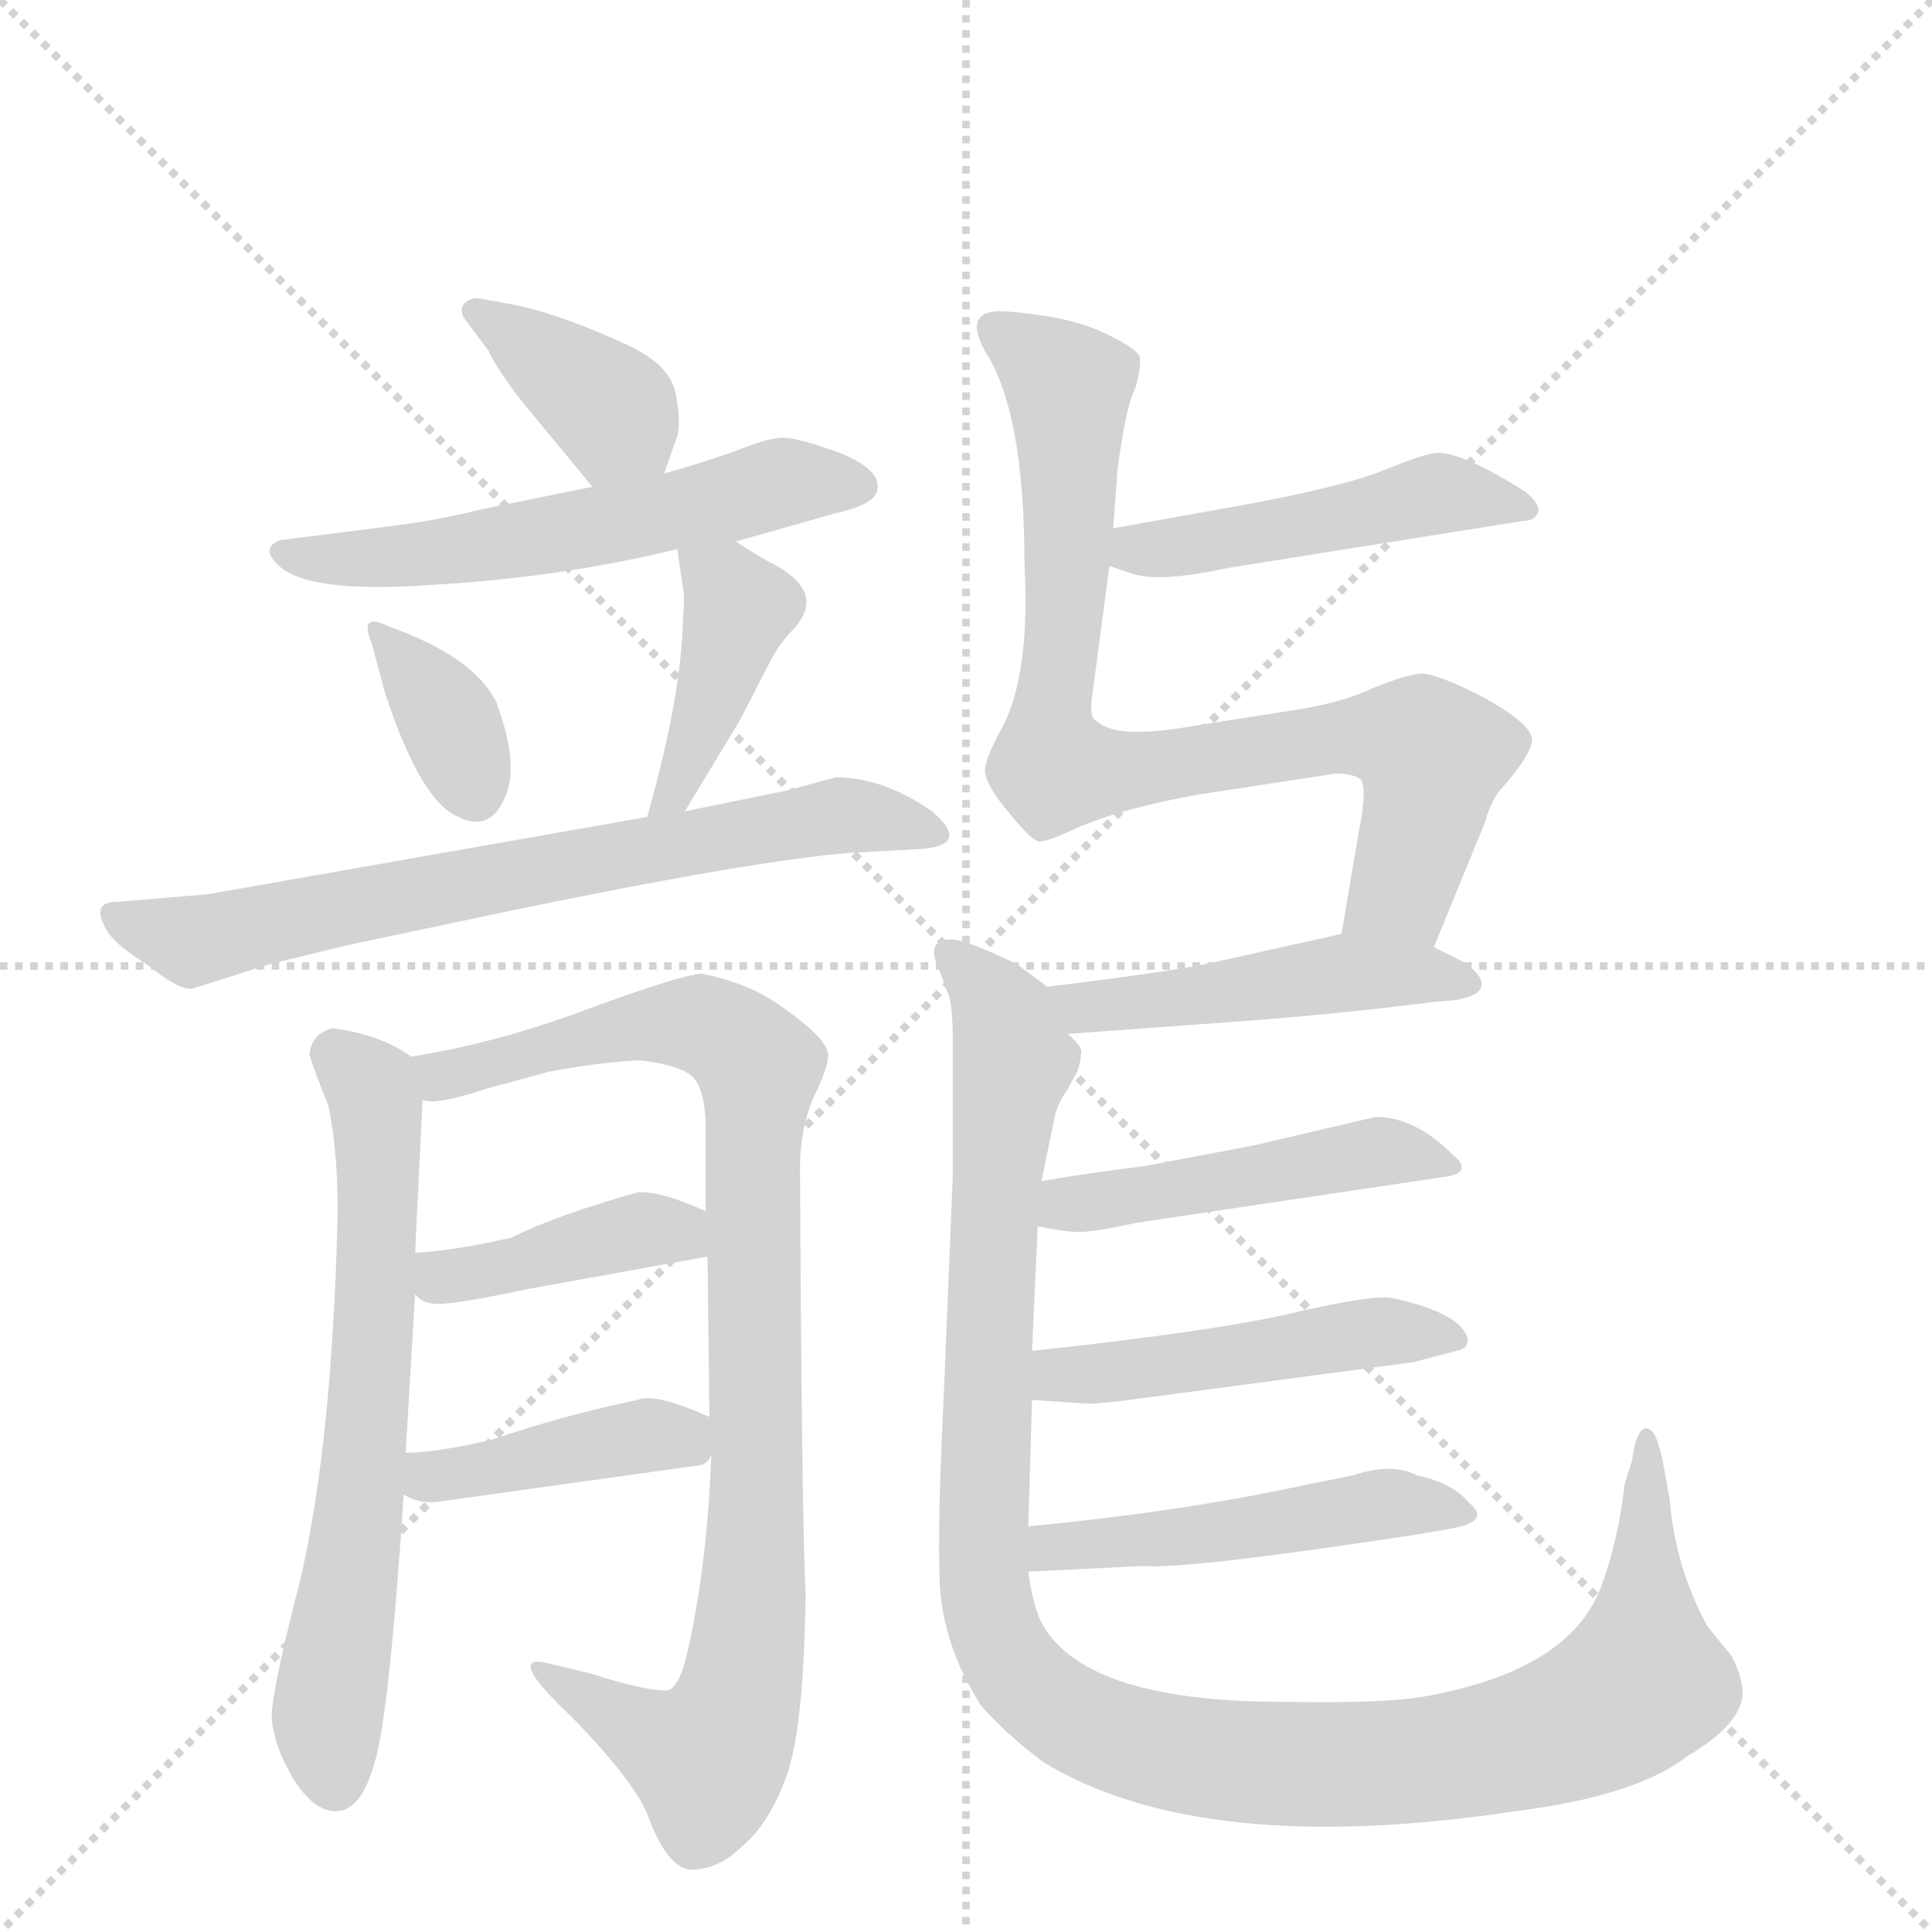 <svg version="1.1" viewBox="0 0 1024 1024" xmlns="http://www.w3.org/2000/svg">
  <g stroke="lightgray" stroke-dasharray="1,1" stroke-width="1" transform="scale(4, 4)">
    <line x1="0" y1="0" x2="256" y2="256"></line>
    <line x1="256" y1="0" x2="0" y2="256"></line>
    <line x1="128" y1="0" x2="128" y2="256"></line>
    <line x1="0" y1="128" x2="256" y2="128"></line>
  </g>
  <g transform="scale(1, -1) translate(0, -848)">
    <style type="text/css">
      
        @keyframes keyframes0 {
          from {
            stroke: blue;
            stroke-dashoffset: 378;
            stroke-width: 128;
          }
          55% {
            animation-timing-function: step-end;
            stroke: blue;
            stroke-dashoffset: 0;
            stroke-width: 128;
          }
          to {
            stroke: black;
            stroke-width: 1024;
          }
        }
        #make-me-a-hanzi-animation-0 {
          animation: keyframes0 0.558s both;
          animation-delay: 0s;
          animation-timing-function: linear;
        }
      
        @keyframes keyframes1 {
          from {
            stroke: blue;
            stroke-dashoffset: 565;
            stroke-width: 128;
          }
          65% {
            animation-timing-function: step-end;
            stroke: blue;
            stroke-dashoffset: 0;
            stroke-width: 128;
          }
          to {
            stroke: black;
            stroke-width: 1024;
          }
        }
        #make-me-a-hanzi-animation-1 {
          animation: keyframes1 0.71s both;
          animation-delay: 0.558s;
          animation-timing-function: linear;
        }
      
        @keyframes keyframes2 {
          from {
            stroke: blue;
            stroke-dashoffset: 343;
            stroke-width: 128;
          }
          53% {
            animation-timing-function: step-end;
            stroke: blue;
            stroke-dashoffset: 0;
            stroke-width: 128;
          }
          to {
            stroke: black;
            stroke-width: 1024;
          }
        }
        #make-me-a-hanzi-animation-2 {
          animation: keyframes2 0.529s both;
          animation-delay: 1.267s;
          animation-timing-function: linear;
        }
      
        @keyframes keyframes3 {
          from {
            stroke: blue;
            stroke-dashoffset: 408;
            stroke-width: 128;
          }
          57% {
            animation-timing-function: step-end;
            stroke: blue;
            stroke-dashoffset: 0;
            stroke-width: 128;
          }
          to {
            stroke: black;
            stroke-width: 1024;
          }
        }
        #make-me-a-hanzi-animation-3 {
          animation: keyframes3 0.582s both;
          animation-delay: 1.797s;
          animation-timing-function: linear;
        }
      
        @keyframes keyframes4 {
          from {
            stroke: blue;
            stroke-dashoffset: 693;
            stroke-width: 128;
          }
          69% {
            animation-timing-function: step-end;
            stroke: blue;
            stroke-dashoffset: 0;
            stroke-width: 128;
          }
          to {
            stroke: black;
            stroke-width: 1024;
          }
        }
        #make-me-a-hanzi-animation-4 {
          animation: keyframes4 0.814s both;
          animation-delay: 2.379s;
          animation-timing-function: linear;
        }
      
        @keyframes keyframes5 {
          from {
            stroke: blue;
            stroke-dashoffset: 649;
            stroke-width: 128;
          }
          68% {
            animation-timing-function: step-end;
            stroke: blue;
            stroke-dashoffset: 0;
            stroke-width: 128;
          }
          to {
            stroke: black;
            stroke-width: 1024;
          }
        }
        #make-me-a-hanzi-animation-5 {
          animation: keyframes5 0.778s both;
          animation-delay: 3.193s;
          animation-timing-function: linear;
        }
      
        @keyframes keyframes6 {
          from {
            stroke: blue;
            stroke-dashoffset: 918;
            stroke-width: 128;
          }
          75% {
            animation-timing-function: step-end;
            stroke: blue;
            stroke-dashoffset: 0;
            stroke-width: 128;
          }
          to {
            stroke: black;
            stroke-width: 1024;
          }
        }
        #make-me-a-hanzi-animation-6 {
          animation: keyframes6 0.997s both;
          animation-delay: 3.971s;
          animation-timing-function: linear;
        }
      
        @keyframes keyframes7 {
          from {
            stroke: blue;
            stroke-dashoffset: 406;
            stroke-width: 128;
          }
          57% {
            animation-timing-function: step-end;
            stroke: blue;
            stroke-dashoffset: 0;
            stroke-width: 128;
          }
          to {
            stroke: black;
            stroke-width: 1024;
          }
        }
        #make-me-a-hanzi-animation-7 {
          animation: keyframes7 0.58s both;
          animation-delay: 4.968s;
          animation-timing-function: linear;
        }
      
        @keyframes keyframes8 {
          from {
            stroke: blue;
            stroke-dashoffset: 407;
            stroke-width: 128;
          }
          57% {
            animation-timing-function: step-end;
            stroke: blue;
            stroke-dashoffset: 0;
            stroke-width: 128;
          }
          to {
            stroke: black;
            stroke-width: 1024;
          }
        }
        #make-me-a-hanzi-animation-8 {
          animation: keyframes8 0.581s both;
          animation-delay: 5.548s;
          animation-timing-function: linear;
        }
      
        @keyframes keyframes9 {
          from {
            stroke: blue;
            stroke-dashoffset: 472;
            stroke-width: 128;
          }
          61% {
            animation-timing-function: step-end;
            stroke: blue;
            stroke-dashoffset: 0;
            stroke-width: 128;
          }
          to {
            stroke: black;
            stroke-width: 1024;
          }
        }
        #make-me-a-hanzi-animation-9 {
          animation: keyframes9 0.634s both;
          animation-delay: 6.129s;
          animation-timing-function: linear;
        }
      
        @keyframes keyframes10 {
          from {
            stroke: blue;
            stroke-dashoffset: 814;
            stroke-width: 128;
          }
          73% {
            animation-timing-function: step-end;
            stroke: blue;
            stroke-dashoffset: 0;
            stroke-width: 128;
          }
          to {
            stroke: black;
            stroke-width: 1024;
          }
        }
        #make-me-a-hanzi-animation-10 {
          animation: keyframes10 0.912s both;
          animation-delay: 6.764s;
          animation-timing-function: linear;
        }
      
        @keyframes keyframes11 {
          from {
            stroke: blue;
            stroke-dashoffset: 469;
            stroke-width: 128;
          }
          60% {
            animation-timing-function: step-end;
            stroke: blue;
            stroke-dashoffset: 0;
            stroke-width: 128;
          }
          to {
            stroke: black;
            stroke-width: 1024;
          }
        }
        #make-me-a-hanzi-animation-11 {
          animation: keyframes11 0.632s both;
          animation-delay: 7.676s;
          animation-timing-function: linear;
        }
      
        @keyframes keyframes12 {
          from {
            stroke: blue;
            stroke-dashoffset: 1131;
            stroke-width: 128;
          }
          79% {
            animation-timing-function: step-end;
            stroke: blue;
            stroke-dashoffset: 0;
            stroke-width: 128;
          }
          to {
            stroke: black;
            stroke-width: 1024;
          }
        }
        #make-me-a-hanzi-animation-12 {
          animation: keyframes12 1.17s both;
          animation-delay: 8.308s;
          animation-timing-function: linear;
        }
      
        @keyframes keyframes13 {
          from {
            stroke: blue;
            stroke-dashoffset: 461;
            stroke-width: 128;
          }
          60% {
            animation-timing-function: step-end;
            stroke: blue;
            stroke-dashoffset: 0;
            stroke-width: 128;
          }
          to {
            stroke: black;
            stroke-width: 1024;
          }
        }
        #make-me-a-hanzi-animation-13 {
          animation: keyframes13 0.625s both;
          animation-delay: 9.478s;
          animation-timing-function: linear;
        }
      
        @keyframes keyframes14 {
          from {
            stroke: blue;
            stroke-dashoffset: 477;
            stroke-width: 128;
          }
          61% {
            animation-timing-function: step-end;
            stroke: blue;
            stroke-dashoffset: 0;
            stroke-width: 128;
          }
          to {
            stroke: black;
            stroke-width: 1024;
          }
        }
        #make-me-a-hanzi-animation-14 {
          animation: keyframes14 0.638s both;
          animation-delay: 10.103s;
          animation-timing-function: linear;
        }
      
        @keyframes keyframes15 {
          from {
            stroke: blue;
            stroke-dashoffset: 484;
            stroke-width: 128;
          }
          61% {
            animation-timing-function: step-end;
            stroke: blue;
            stroke-dashoffset: 0;
            stroke-width: 128;
          }
          to {
            stroke: black;
            stroke-width: 1024;
          }
        }
        #make-me-a-hanzi-animation-15 {
          animation: keyframes15 0.644s both;
          animation-delay: 10.741s;
          animation-timing-function: linear;
        }
      
    </style>
    
      <path d="M 352 597 L 359 617 Q 361 625 358 640 Q 355 654 335 664 Q 301 680 275 686 L 253 690 Q 249 690 246 687 Q 243 683 247 678 L 259 662 Q 263 653 276 636 L 314 590 C 333 567 342 569 352 597 Z" fill="lightgray"></path>
    
      <path d="M 390 561 L 443 576 Q 465 581 465 589 Q 467 599 445 608 Q 423 616 415 616 Q 407 616 390 609 Q 373 603 352 597 L 314 590 L 255 578 Q 231 572 206 569 L 151 562 Q 147 562 144 559 Q 141 555 146 550 Q 160 533 229 538 Q 298 542 359 557 L 390 561 Z" fill="lightgray"></path>
    
      <path d="M 206 516 Q 190 524 197 507 L 204 481 Q 223 423 243 415 Q 259 407 267 424 Q 276 441 263 476 Q 251 500 206 516 Z" fill="lightgray"></path>
    
      <path d="M 359 557 L 362 536 Q 363 533 362 520 Q 361 478 343 415 C 335 386 347 392 363 418 L 392 466 L 408 497 Q 413 507 421 515 Q 438 534 410 549 Q 402 553 390 561 C 365 577 355 584 359 557 Z" fill="lightgray"></path>
    
      <path d="M 343 415 L 110 374 L 62 370 Q 49 370 55 358 Q 58 349 79 336 Q 95 323 102 324 L 143 337 L 184 347 L 274 366 Q 400 392 451 396 L 488 398 Q 515 400 494 418 Q 468 436 443 436 L 417 429 L 363 418 L 343 415 Z" fill="lightgray"></path>
    
      <path d="M 176 303 Q 165 300 164 289 Q 166 282 174 262 Q 179 239 179 205 Q 176 82 159 10 Q 144 -48 144 -62 Q 145 -77 155 -94 Q 166 -112 178 -112 Q 191 -112 198 -88 Q 206 -65 214 56 L 215 78 L 220 162 L 220 184 L 224 265 C 225 284 225 284 218 288 Q 201 300 176 303 Z" fill="lightgray"></path>
    
      <path d="M 377 77 Q 375 21 365 -25 Q 360 -48 353 -48 Q 341 -48 313 -39 L 288 -33 Q 269 -30 303 -62 Q 338 -98 344 -116 Q 354 -142 366 -143 Q 381 -143 394 -130 Q 408 -118 417 -93 Q 426 -68 427 3 Q 425 40 424 229 Q 424 249 431 266 Q 439 282 439 289 Q 438 299 409 318 Q 395 327 372 332 Q 360 331 311 313 Q 263 295 218 288 C 188 283 194 262 224 265 Q 231 262 258 271 L 291 280 Q 318 285 339 286 Q 357 284 365 279 Q 373 274 374 254 L 374 206 L 375 182 L 376 97 L 377 77 Z" fill="lightgray"></path>
    
      <path d="M 220 162 Q 224 157 231 157 Q 238 156 281 165 L 375 182 C 405 187 401 194 374 206 Q 350 217 338 216 Q 295 204 271 192 Q 240 185 220 184 C 195 182 197 181 220 162 Z" fill="lightgray"></path>
    
      <path d="M 214 56 Q 221 51 232 52 L 368 71 Q 375 71 377 77 C 388 92 388 92 376 97 Q 347 110 338 106 Q 299 98 261 85 Q 231 78 215 78 C 185 77 187 70 214 56 Z" fill="lightgray"></path>
    
      <path d="M 588 548 L 600 544 Q 614 539 651 547 L 808 572 Q 813 572 815 576 Q 817 580 809 587 Q 776 608 762 608 Q 756 608 734 599 Q 712 590 657 580 L 590 568 C 560 563 560 557 588 548 Z" fill="lightgray"></path>
    
      <path d="M 760 346 L 787 412 Q 789 420 794 428 Q 812 448 812 456 Q 812 464 787 478 Q 762 491 753 491 Q 744 490 727 483 Q 710 475 682 471 L 631 463 Q 591 456 581 466 Q 577 468 579 480 L 588 548 L 590 568 L 592 595 Q 592 599 595 617 Q 598 635 602 643 Q 605 654 604 659 Q 602 664 582 673 Q 563 681 532 683 Q 510 684 522 662 Q 543 630 543 549 Q 546 492 532 464 Q 522 446 522 439 Q 523 431 535 417 Q 547 402 551 402 Q 555 402 566 407 Q 591 419 636 427 L 708 438 Q 717 438 721 435 Q 725 431 720 406 L 711 353 C 706 323 749 318 760 346 Z" fill="lightgray"></path>
    
      <path d="M 566 300 L 648 306 Q 706 310 760 317 L 772 318 Q 781 320 783 322 Q 790 328 776 338 L 760 346 C 735 358 735 358 711 353 L 648 339 Q 629 334 555 325 C 525 321 536 298 566 300 Z" fill="lightgray"></path>
    
      <path d="M 552 222 L 559 256 Q 560 262 566 271 L 571 280 Q 573 286 573 290 Q 574 293 566 300 C 564 319 564 319 555 325 L 539 337 Q 510 351 503 350 Q 491 349 497 336 L 503 320 Q 505 314 505 295 L 505 225 L 500 103 Q 497 44 498 11 Q 499 -23 520 -56 Q 532 -70 553 -86 Q 637 -137 803 -112 Q 867 -104 894 -83 Q 928 -63 923 -44 Q 922 -38 918 -30 L 905 -14 Q 888 17 885 53 L 881 75 Q 878 88 875 90 Q 868 95 865 74 L 861 61 Q 858 33 849 8 Q 833 -37 756 -51 Q 735 -55 680 -54 Q 572 -54 551 -10 Q 547 0 545 15 L 545 39 L 547 106 L 547 132 L 550 198 L 552 222 Z" fill="lightgray"></path>
    
      <path d="M 603 200 L 764 224 Q 782 226 770 236 Q 750 256 729 256 L 665 241 L 607 230 Q 575 226 552 222 C 522 217 521 204 550 198 Q 565 195 572 195 Q 580 195 603 200 Z" fill="lightgray"></path>
    
      <path d="M 547 106 L 577 104 Q 584 104 606 107 L 749 126 L 772 132 Q 778 133 778 138 Q 775 152 738 160 Q 729 162 689 153 Q 649 143 547 132 C 517 129 517 108 547 106 Z" fill="lightgray"></path>
    
      <path d="M 545 15 L 606 18 Q 629 16 753 35 L 770 38 Q 791 42 778 52 Q 770 62 751 66 Q 738 73 717 66 L 692 61 Q 628 47 545 39 C 515 36 515 14 545 15 Z" fill="lightgray"></path>
    
    
      <clipPath id="make-me-a-hanzi-clip-0">
        <path d="M 352 597 L 359 617 Q 361 625 358 640 Q 355 654 335 664 Q 301 680 275 686 L 253 690 Q 249 690 246 687 Q 243 683 247 678 L 259 662 Q 263 653 276 636 L 314 590 C 333 567 342 569 352 597 Z"></path>
      </clipPath>
      <path clip-path="url(#make-me-a-hanzi-clip-0)" d="M 252 683 L 315 639 L 344 605" fill="none" id="make-me-a-hanzi-animation-0" stroke-dasharray="250 500" stroke-linecap="round"></path>
    
      <clipPath id="make-me-a-hanzi-clip-1">
        <path d="M 390 561 L 443 576 Q 465 581 465 589 Q 467 599 445 608 Q 423 616 415 616 Q 407 616 390 609 Q 373 603 352 597 L 314 590 L 255 578 Q 231 572 206 569 L 151 562 Q 147 562 144 559 Q 141 555 146 550 Q 160 533 229 538 Q 298 542 359 557 L 390 561 Z"></path>
      </clipPath>
      <path clip-path="url(#make-me-a-hanzi-clip-1)" d="M 150 556 L 218 552 L 414 592 L 455 591" fill="none" id="make-me-a-hanzi-animation-1" stroke-dasharray="437 874" stroke-linecap="round"></path>
    
      <clipPath id="make-me-a-hanzi-clip-2">
        <path d="M 206 516 Q 190 524 197 507 L 204 481 Q 223 423 243 415 Q 259 407 267 424 Q 276 441 263 476 Q 251 500 206 516 Z"></path>
      </clipPath>
      <path clip-path="url(#make-me-a-hanzi-clip-2)" d="M 210 503 L 235 472 L 252 428" fill="none" id="make-me-a-hanzi-animation-2" stroke-dasharray="215 430" stroke-linecap="round"></path>
    
      <clipPath id="make-me-a-hanzi-clip-3">
        <path d="M 359 557 L 362 536 Q 363 533 362 520 Q 361 478 343 415 C 335 386 347 392 363 418 L 392 466 L 408 497 Q 413 507 421 515 Q 438 534 410 549 Q 402 553 390 561 C 365 577 355 584 359 557 Z"></path>
      </clipPath>
      <path clip-path="url(#make-me-a-hanzi-clip-3)" d="M 367 553 L 384 539 L 391 524 L 364 442 L 357 427 L 347 423" fill="none" id="make-me-a-hanzi-animation-3" stroke-dasharray="280 560" stroke-linecap="round"></path>
    
      <clipPath id="make-me-a-hanzi-clip-4">
        <path d="M 343 415 L 110 374 L 62 370 Q 49 370 55 358 Q 58 349 79 336 Q 95 323 102 324 L 143 337 L 184 347 L 274 366 Q 400 392 451 396 L 488 398 Q 515 400 494 418 Q 468 436 443 436 L 417 429 L 363 418 L 343 415 Z"></path>
      </clipPath>
      <path clip-path="url(#make-me-a-hanzi-clip-4)" d="M 65 360 L 98 349 L 442 416 L 493 407" fill="none" id="make-me-a-hanzi-animation-4" stroke-dasharray="565 1130" stroke-linecap="round"></path>
    
      <clipPath id="make-me-a-hanzi-clip-5">
        <path d="M 176 303 Q 165 300 164 289 Q 166 282 174 262 Q 179 239 179 205 Q 176 82 159 10 Q 144 -48 144 -62 Q 145 -77 155 -94 Q 166 -112 178 -112 Q 191 -112 198 -88 Q 206 -65 214 56 L 215 78 L 220 162 L 220 184 L 224 265 C 225 284 225 284 218 288 Q 201 300 176 303 Z"></path>
      </clipPath>
      <path clip-path="url(#make-me-a-hanzi-clip-5)" d="M 179 288 L 199 265 L 201 205 L 191 46 L 174 -65 L 177 -96" fill="none" id="make-me-a-hanzi-animation-5" stroke-dasharray="521 1042" stroke-linecap="round"></path>
    
      <clipPath id="make-me-a-hanzi-clip-6">
        <path d="M 377 77 Q 375 21 365 -25 Q 360 -48 353 -48 Q 341 -48 313 -39 L 288 -33 Q 269 -30 303 -62 Q 338 -98 344 -116 Q 354 -142 366 -143 Q 381 -143 394 -130 Q 408 -118 417 -93 Q 426 -68 427 3 Q 425 40 424 229 Q 424 249 431 266 Q 439 282 439 289 Q 438 299 409 318 Q 395 327 372 332 Q 360 331 311 313 Q 263 295 218 288 C 188 283 194 262 224 265 Q 231 262 258 271 L 291 280 Q 318 285 339 286 Q 357 284 365 279 Q 373 274 374 254 L 374 206 L 375 182 L 376 97 L 377 77 Z"></path>
      </clipPath>
      <path clip-path="url(#make-me-a-hanzi-clip-6)" d="M 225 284 L 234 277 L 247 279 L 327 304 L 364 306 L 383 300 L 402 282 L 399 -6 L 388 -64 L 375 -84 L 370 -83 L 286 -39" fill="none" id="make-me-a-hanzi-animation-6" stroke-dasharray="790 1580" stroke-linecap="round"></path>
    
      <clipPath id="make-me-a-hanzi-clip-7">
        <path d="M 220 162 Q 224 157 231 157 Q 238 156 281 165 L 375 182 C 405 187 401 194 374 206 Q 350 217 338 216 Q 295 204 271 192 Q 240 185 220 184 C 195 182 197 181 220 162 Z"></path>
      </clipPath>
      <path clip-path="url(#make-me-a-hanzi-clip-7)" d="M 226 179 L 234 171 L 341 196 L 358 196 L 366 188" fill="none" id="make-me-a-hanzi-animation-7" stroke-dasharray="278 556" stroke-linecap="round"></path>
    
      <clipPath id="make-me-a-hanzi-clip-8">
        <path d="M 214 56 Q 221 51 232 52 L 368 71 Q 375 71 377 77 C 388 92 388 92 376 97 Q 347 110 338 106 Q 299 98 261 85 Q 231 78 215 78 C 185 77 187 70 214 56 Z"></path>
      </clipPath>
      <path clip-path="url(#make-me-a-hanzi-clip-8)" d="M 222 72 L 228 65 L 348 88 L 367 82" fill="none" id="make-me-a-hanzi-animation-8" stroke-dasharray="279 558" stroke-linecap="round"></path>
    
      <clipPath id="make-me-a-hanzi-clip-9">
        <path d="M 588 548 L 600 544 Q 614 539 651 547 L 808 572 Q 813 572 815 576 Q 817 580 809 587 Q 776 608 762 608 Q 756 608 734 599 Q 712 590 657 580 L 590 568 C 560 563 560 557 588 548 Z"></path>
      </clipPath>
      <path clip-path="url(#make-me-a-hanzi-clip-9)" d="M 596 552 L 762 586 L 808 580" fill="none" id="make-me-a-hanzi-animation-9" stroke-dasharray="344 688" stroke-linecap="round"></path>
    
      <clipPath id="make-me-a-hanzi-clip-10">
        <path d="M 760 346 L 787 412 Q 789 420 794 428 Q 812 448 812 456 Q 812 464 787 478 Q 762 491 753 491 Q 744 490 727 483 Q 710 475 682 471 L 631 463 Q 591 456 581 466 Q 577 468 579 480 L 588 548 L 590 568 L 592 595 Q 592 599 595 617 Q 598 635 602 643 Q 605 654 604 659 Q 602 664 582 673 Q 563 681 532 683 Q 510 684 522 662 Q 543 630 543 549 Q 546 492 532 464 Q 522 446 522 439 Q 523 431 535 417 Q 547 402 551 402 Q 555 402 566 407 Q 591 419 636 427 L 708 438 Q 717 438 721 435 Q 725 431 720 406 L 711 353 C 706 323 749 318 760 346 Z"></path>
      </clipPath>
      <path clip-path="url(#make-me-a-hanzi-clip-10)" d="M 528 672 L 566 643 L 559 440 L 607 441 L 712 458 L 753 453 L 759 447 L 757 427 L 743 376 L 718 359" fill="none" id="make-me-a-hanzi-animation-10" stroke-dasharray="686 1372" stroke-linecap="round"></path>
    
      <clipPath id="make-me-a-hanzi-clip-11">
        <path d="M 566 300 L 648 306 Q 706 310 760 317 L 772 318 Q 781 320 783 322 Q 790 328 776 338 L 760 346 C 735 358 735 358 711 353 L 648 339 Q 629 334 555 325 C 525 321 536 298 566 300 Z"></path>
      </clipPath>
      <path clip-path="url(#make-me-a-hanzi-clip-11)" d="M 567 323 L 575 314 L 709 332 L 775 328" fill="none" id="make-me-a-hanzi-animation-11" stroke-dasharray="341 682" stroke-linecap="round"></path>
    
      <clipPath id="make-me-a-hanzi-clip-12">
        <path d="M 552 222 L 559 256 Q 560 262 566 271 L 571 280 Q 573 286 573 290 Q 574 293 566 300 C 564 319 564 319 555 325 L 539 337 Q 510 351 503 350 Q 491 349 497 336 L 503 320 Q 505 314 505 295 L 505 225 L 500 103 Q 497 44 498 11 Q 499 -23 520 -56 Q 532 -70 553 -86 Q 637 -137 803 -112 Q 867 -104 894 -83 Q 928 -63 923 -44 Q 922 -38 918 -30 L 905 -14 Q 888 17 885 53 L 881 75 Q 878 88 875 90 Q 868 95 865 74 L 861 61 Q 858 33 849 8 Q 833 -37 756 -51 Q 735 -55 680 -54 Q 572 -54 551 -10 Q 547 0 545 15 L 545 39 L 547 106 L 547 132 L 550 198 L 552 222 Z"></path>
      </clipPath>
      <path clip-path="url(#make-me-a-hanzi-clip-12)" d="M 505 341 L 529 315 L 537 282 L 526 201 L 524 -5 L 538 -37 L 563 -60 L 615 -80 L 715 -88 L 788 -80 L 850 -59 L 870 -44 L 873 85" fill="none" id="make-me-a-hanzi-animation-12" stroke-dasharray="1003 2006" stroke-linecap="round"></path>
    
      <clipPath id="make-me-a-hanzi-clip-13">
        <path d="M 603 200 L 764 224 Q 782 226 770 236 Q 750 256 729 256 L 665 241 L 607 230 Q 575 226 552 222 C 522 217 521 204 550 198 Q 565 195 572 195 Q 580 195 603 200 Z"></path>
      </clipPath>
      <path clip-path="url(#make-me-a-hanzi-clip-13)" d="M 558 203 L 565 210 L 714 235 L 758 235" fill="none" id="make-me-a-hanzi-animation-13" stroke-dasharray="333 666" stroke-linecap="round"></path>
    
      <clipPath id="make-me-a-hanzi-clip-14">
        <path d="M 547 106 L 577 104 Q 584 104 606 107 L 749 126 L 772 132 Q 778 133 778 138 Q 775 152 738 160 Q 729 162 689 153 Q 649 143 547 132 C 517 129 517 108 547 106 Z"></path>
      </clipPath>
      <path clip-path="url(#make-me-a-hanzi-clip-14)" d="M 555 113 L 562 120 L 595 120 L 717 141 L 771 139" fill="none" id="make-me-a-hanzi-animation-14" stroke-dasharray="349 698" stroke-linecap="round"></path>
    
      <clipPath id="make-me-a-hanzi-clip-15">
        <path d="M 545 15 L 606 18 Q 629 16 753 35 L 770 38 Q 791 42 778 52 Q 770 62 751 66 Q 738 73 717 66 L 692 61 Q 628 47 545 39 C 515 36 515 14 545 15 Z"></path>
      </clipPath>
      <path clip-path="url(#make-me-a-hanzi-clip-15)" d="M 552 21 L 558 28 L 728 50 L 775 45" fill="none" id="make-me-a-hanzi-animation-15" stroke-dasharray="356 712" stroke-linecap="round"></path>
    
  </g>
</svg>